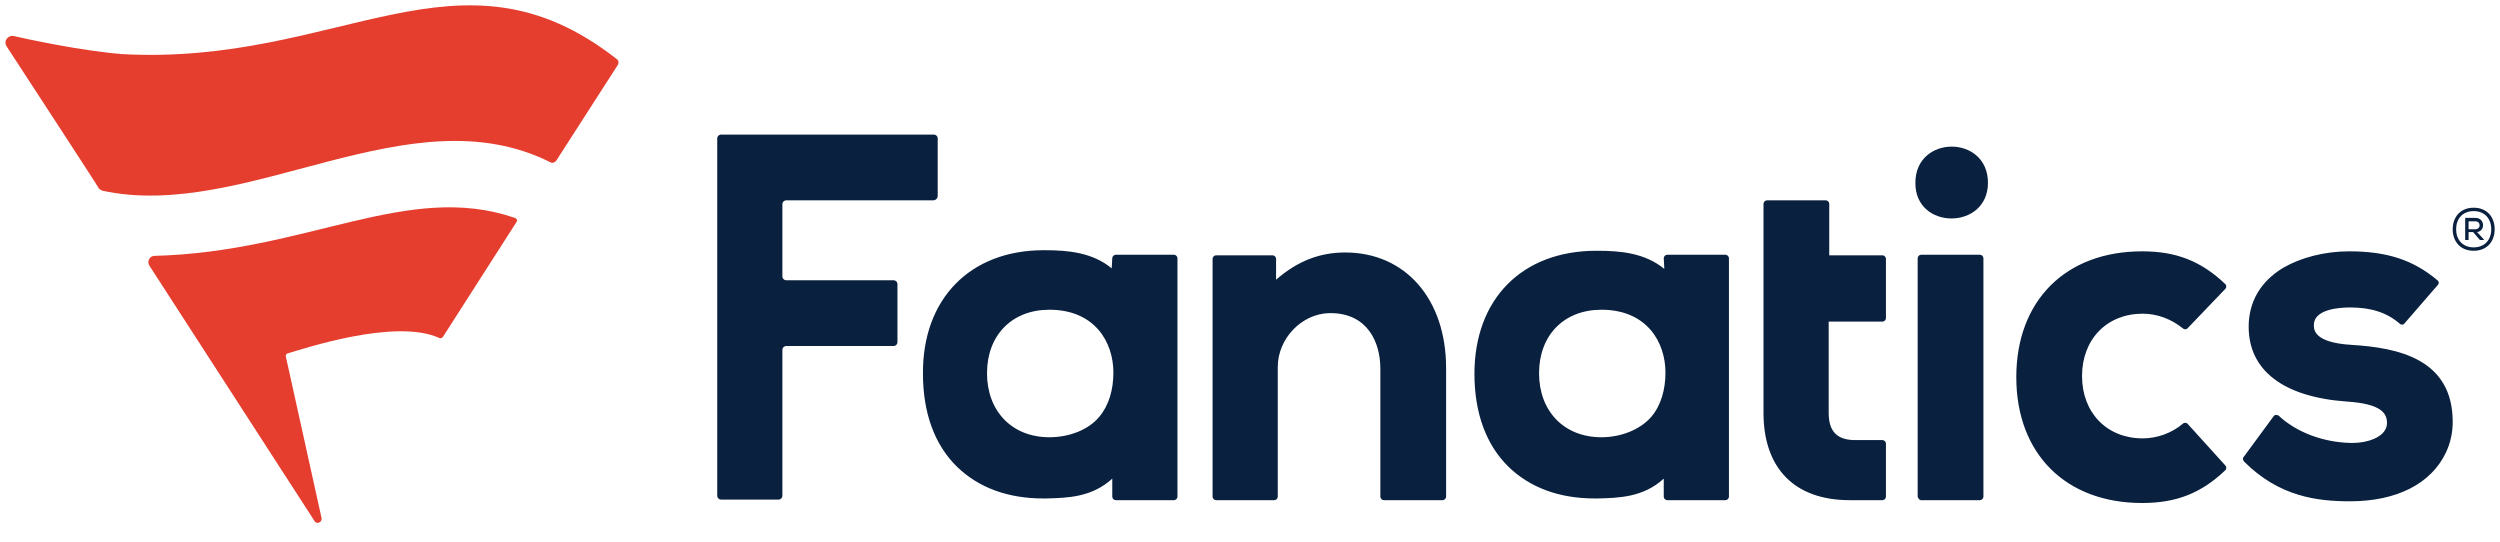 <svg width="120" height="26" viewBox="0 0 120 26" fill="none" xmlns="http://www.w3.org/2000/svg">
<g clip-path="url(#clip0)">
<path d="M64.571 12.119C67.454 12.119 69.413 14.35 69.413 17.669V23.844C69.413 23.926 69.332 24.008 69.25 24.008H66.421C66.339 24.008 66.257 23.926 66.257 23.844V17.696C66.257 16.417 65.632 15.03 63.863 15.03H63.809C62.476 15.057 61.333 16.254 61.333 17.614V23.844C61.333 23.926 61.252 24.008 61.17 24.008H58.368C58.286 24.008 58.204 23.926 58.204 23.844V12.418C58.204 12.336 58.286 12.255 58.368 12.255H61.088C61.17 12.255 61.252 12.336 61.252 12.418V13.425C62.285 12.527 63.346 12.119 64.571 12.119ZM107.692 21.94C107.637 21.994 107.664 22.103 107.719 22.158C109.406 23.844 111.228 24.062 112.806 24.062C115.037 24.062 116.697 23.219 117.404 21.722C117.622 21.26 117.73 20.77 117.73 20.253C117.73 17.233 115.119 16.689 112.861 16.553C111.065 16.444 111.065 15.819 111.065 15.601C111.065 14.839 112.289 14.758 112.806 14.758C113.813 14.758 114.575 15.002 115.2 15.547C115.255 15.601 115.364 15.601 115.418 15.52L117.023 13.669C117.078 13.615 117.078 13.506 116.996 13.452C115.826 12.472 114.575 12.064 112.752 12.064C111.582 12.064 110.439 12.364 109.596 12.853C108.508 13.506 107.936 14.486 107.936 15.683C107.936 17.777 109.596 19.056 112.643 19.274C114.357 19.383 114.575 19.872 114.575 20.308C114.575 20.933 113.731 21.26 112.915 21.26H112.833C111.5 21.233 110.222 20.743 109.378 19.954C109.297 19.9 109.188 19.9 109.133 19.981L107.692 21.94ZM79.262 20.008C79.724 19.464 79.942 18.703 79.942 17.886C79.942 16.417 79.044 14.867 76.868 14.867C75.072 14.867 73.875 16.091 73.875 17.913C73.875 19.736 75.072 20.988 76.868 20.988C77.793 20.988 78.718 20.634 79.262 20.008ZM79.86 12.391C79.86 12.309 79.942 12.228 80.023 12.228H82.826C82.907 12.228 82.989 12.309 82.989 12.391V23.844C82.989 23.926 82.907 24.008 82.826 24.008H80.023C79.942 24.008 79.86 23.926 79.86 23.844V22.974C78.881 23.872 77.711 23.899 76.704 23.926H76.541C74.854 23.926 73.44 23.409 72.406 22.402C71.318 21.341 70.773 19.791 70.773 17.941C70.773 14.35 73.059 12.037 76.623 12.037H76.677C77.793 12.037 78.962 12.146 79.887 12.908L79.86 12.391ZM45.01 9.398V6.65C45.01 6.542 44.928 6.46 44.819 6.46H34.617C34.508 6.46 34.427 6.542 34.427 6.65V23.79C34.427 23.899 34.508 23.98 34.617 23.98H37.365C37.474 23.98 37.555 23.899 37.555 23.79V16.798C37.555 16.689 37.637 16.608 37.746 16.608H42.888C42.996 16.608 43.078 16.526 43.078 16.417V13.642C43.078 13.533 42.996 13.452 42.888 13.452H37.746C37.637 13.452 37.555 13.37 37.555 13.261V9.806C37.555 9.697 37.637 9.616 37.746 9.616H44.792C44.928 9.616 45.01 9.507 45.01 9.398ZM104.998 20.335C104.944 20.28 104.835 20.28 104.781 20.335C104.236 20.797 103.529 21.042 102.849 21.042C101.135 21.042 99.938 19.818 99.938 18.05C99.938 16.281 101.135 15.057 102.849 15.057C103.529 15.057 104.209 15.302 104.781 15.764C104.835 15.819 104.944 15.819 104.998 15.764L106.821 13.86C106.875 13.806 106.875 13.697 106.821 13.642C105.651 12.527 104.454 12.064 102.822 12.064C99.149 12.064 96.782 14.431 96.782 18.104C96.782 21.777 99.149 24.144 102.822 24.144C104.454 24.144 105.651 23.681 106.821 22.566C106.875 22.511 106.875 22.402 106.821 22.348L104.998 20.335ZM90.362 24.008C90.443 24.008 90.525 23.926 90.525 23.844V21.287C90.525 21.205 90.443 21.124 90.362 21.124C90.062 21.124 89.165 21.124 88.974 21.124C88.158 21.097 87.777 20.689 87.777 19.818V15.438H90.362C90.443 15.438 90.525 15.356 90.525 15.275V12.418C90.525 12.336 90.443 12.255 90.362 12.255H87.804V9.779C87.804 9.697 87.723 9.616 87.641 9.616H84.812C84.73 9.616 84.648 9.697 84.648 9.779V19.818C84.648 22.484 86.145 24.008 88.784 24.008H89.3H90.362ZM52.763 20.008C53.226 19.464 53.443 18.703 53.443 17.886C53.443 16.417 52.546 14.867 50.369 14.867C48.574 14.867 47.377 16.091 47.377 17.913C47.377 19.736 48.574 20.988 50.369 20.988C51.321 20.988 52.246 20.634 52.763 20.008ZM53.389 12.391C53.389 12.309 53.471 12.228 53.552 12.228H56.354C56.436 12.228 56.518 12.309 56.518 12.391V23.844C56.518 23.926 56.436 24.008 56.354 24.008H53.552C53.471 24.008 53.389 23.926 53.389 23.844V22.974C52.41 23.872 51.24 23.899 50.233 23.926H50.07C48.383 23.926 46.968 23.409 45.935 22.402C44.846 21.341 44.302 19.791 44.302 17.941C44.275 14.35 46.56 12.01 50.097 12.01H50.151C51.267 12.01 52.437 12.119 53.362 12.88L53.389 12.391ZM92.212 24.008H95.041C95.123 24.008 95.204 23.926 95.204 23.844V12.391C95.204 12.309 95.123 12.228 95.041 12.228H92.212C92.13 12.228 92.048 12.309 92.048 12.391V23.844C92.076 23.926 92.13 24.008 92.212 24.008ZM95.422 8.772C95.422 6.46 91.939 6.46 91.939 8.772C91.912 11.058 95.422 11.058 95.422 8.772Z" fill="#09203F"/>
<path d="M29.639 3.141L26.7 7.712C26.646 7.793 26.51 7.848 26.428 7.793C19.654 4.392 11.819 10.65 4.909 9.153C4.854 9.126 4.8 9.099 4.745 9.045C4.772 9.045 1.426 3.93 0.311 2.216C0.175 1.998 0.338 1.699 0.637 1.726C1.236 1.862 3.848 2.434 5.861 2.597C16.335 3.168 22.021 -3.116 29.611 2.842C29.693 2.896 29.72 3.032 29.639 3.141ZM21.096 16.227C21.15 16.254 21.205 16.227 21.259 16.172L24.796 10.65C24.85 10.568 24.796 10.486 24.714 10.459C19.572 8.691 14.757 12.092 7.411 12.282C7.221 12.282 7.031 12.5 7.167 12.745L15.083 24.987C15.192 25.205 15.464 25.069 15.437 24.878L13.723 17.125C13.696 17.043 13.75 16.989 13.805 16.962C14.485 16.771 18.974 15.248 21.096 16.227Z" fill="#E53D2E"/>
<path d="M119.744 11.004C119.744 11.575 119.39 12.037 118.737 12.037C118.084 12.037 117.73 11.575 117.73 11.004C117.73 10.432 118.084 9.97 118.737 9.97C119.39 9.97 119.744 10.432 119.744 11.004ZM118.737 11.874C119.281 11.874 119.58 11.493 119.58 11.004C119.58 10.514 119.281 10.133 118.737 10.133C118.193 10.133 117.894 10.514 117.894 11.004C117.894 11.493 118.193 11.874 118.737 11.874ZM118.9 11.14C119.308 11.085 119.281 10.459 118.819 10.459C118.655 10.459 118.492 10.459 118.329 10.459V11.52H118.492V11.14H118.71L119.036 11.52H119.227V11.493L118.9 11.14ZM118.819 10.623C119.091 10.623 119.091 11.004 118.819 11.004H118.492V10.623H118.819Z" fill="#09203F"/>
</g>
<defs>
<clipPath id="clip0">
<rect width="120" height="25.355" fill="white"/>
</clipPath>
</defs>
</svg>
